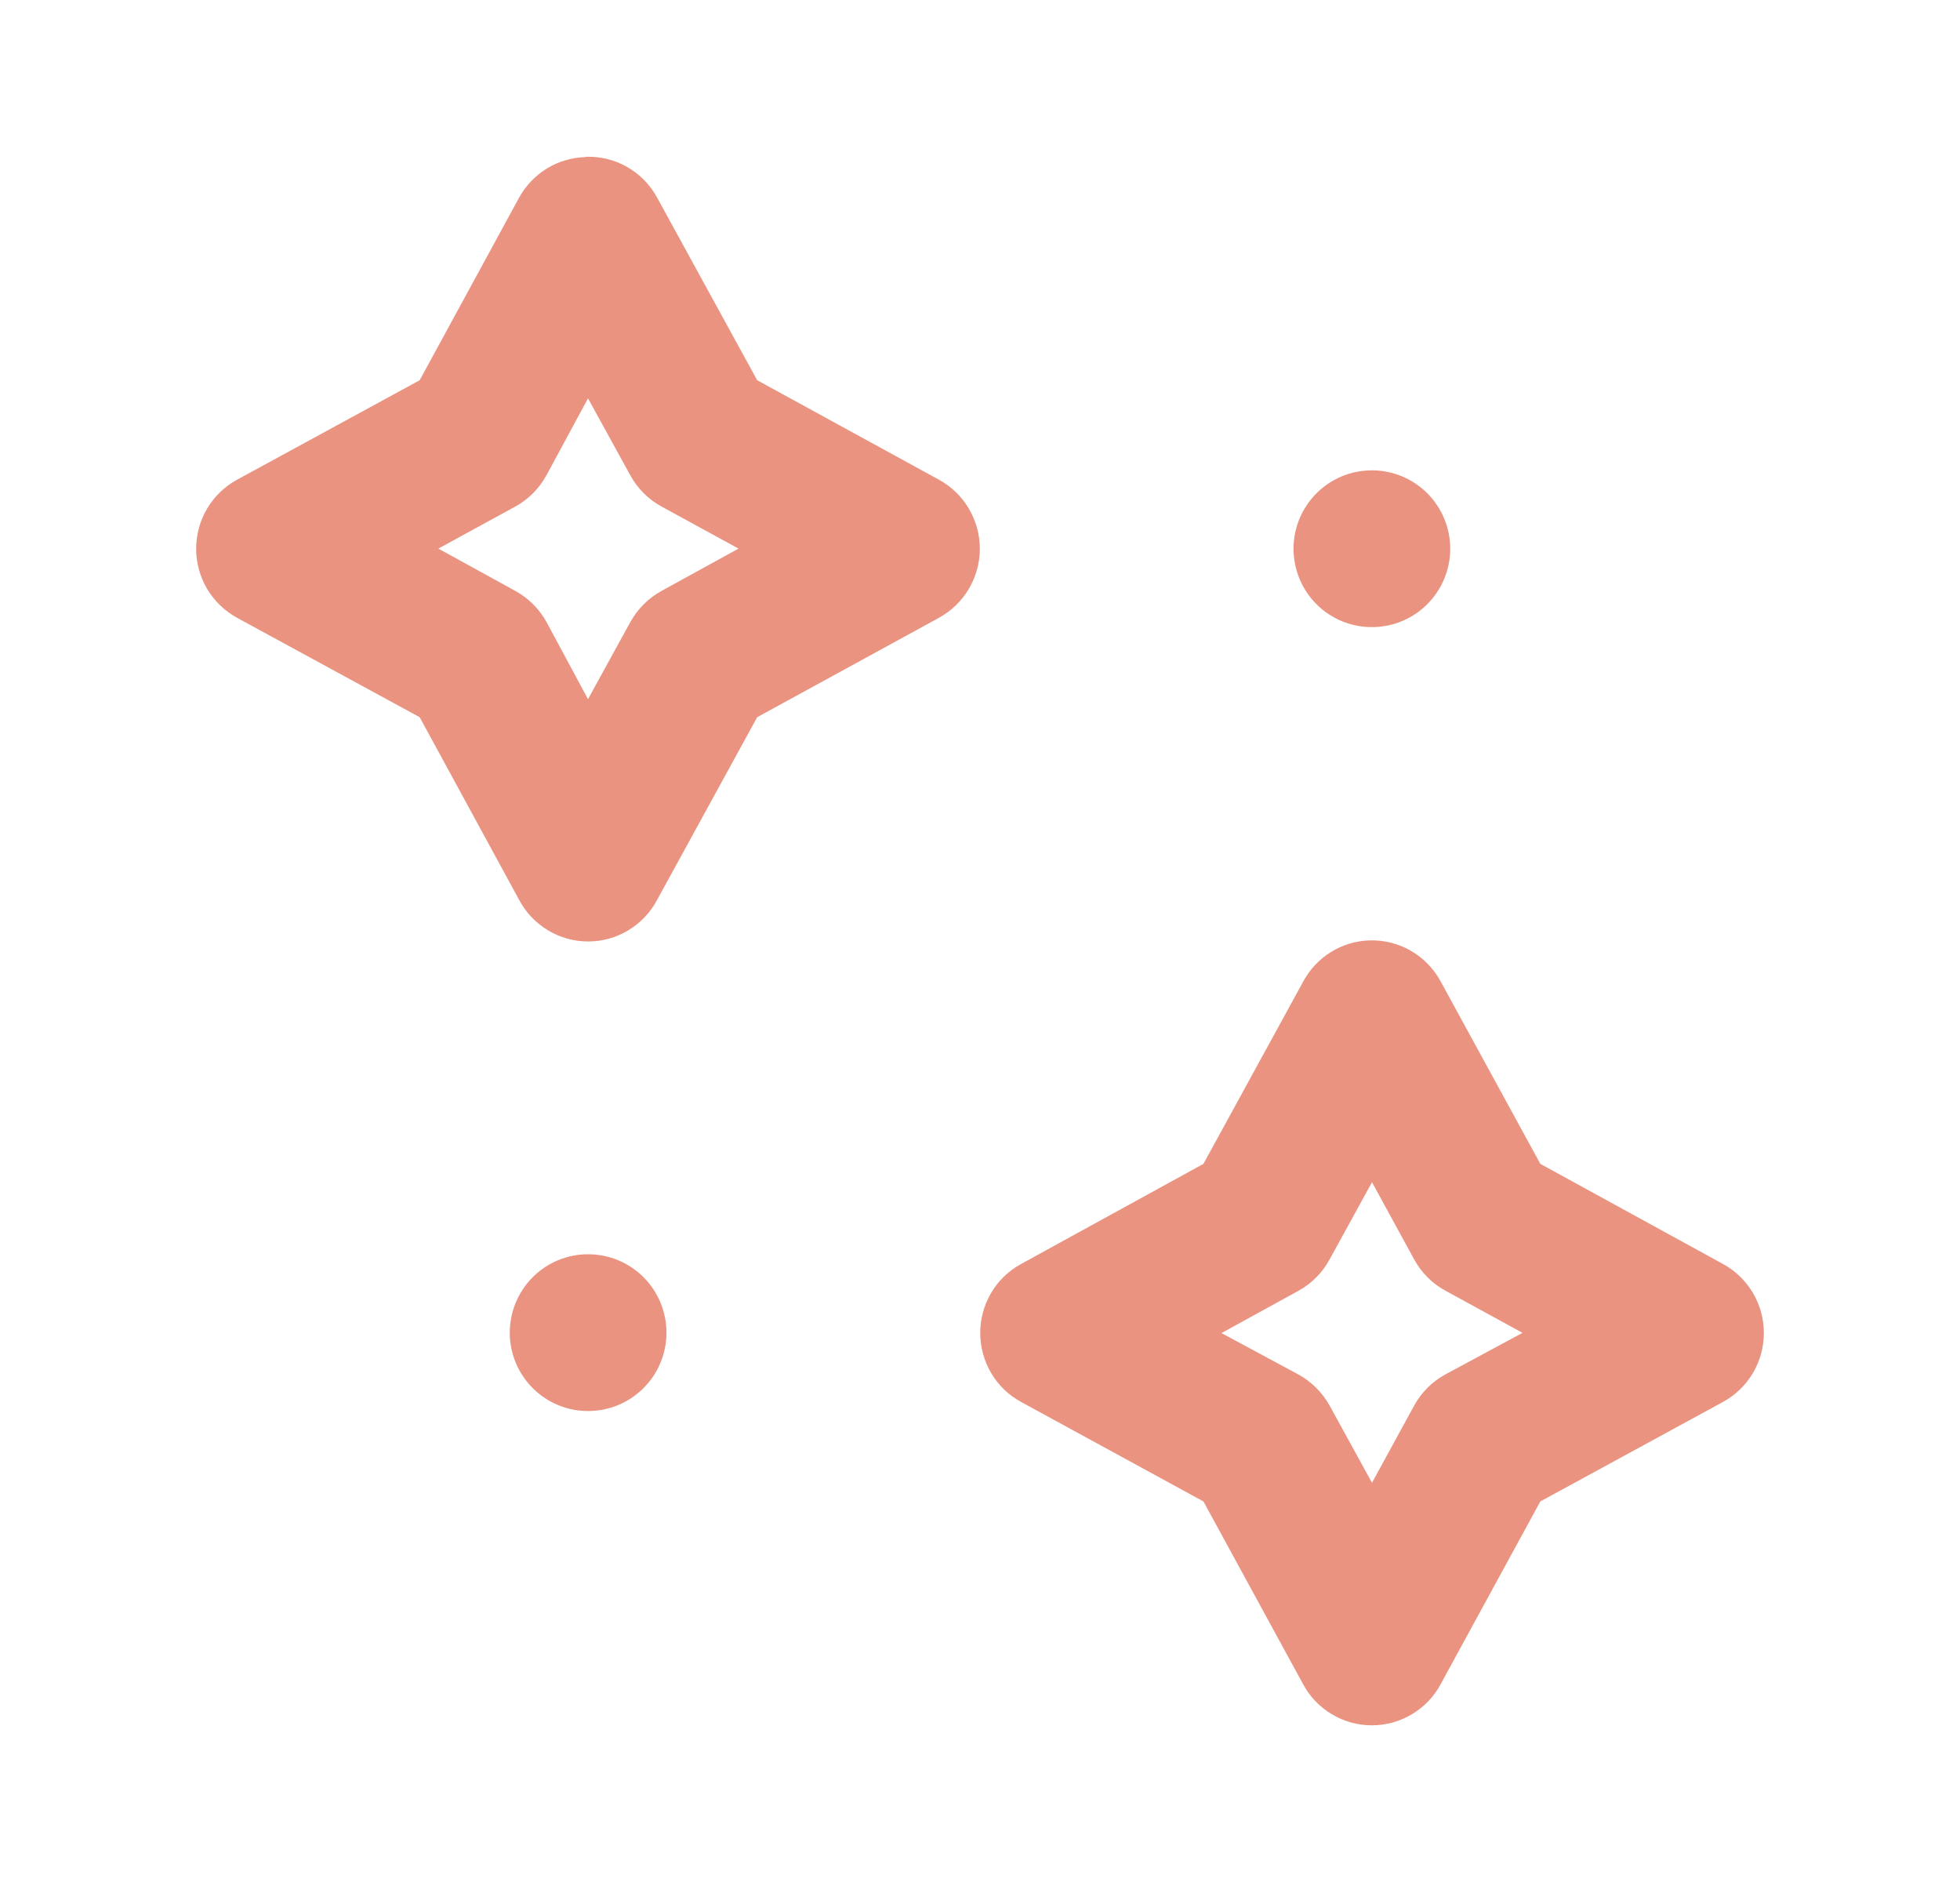 <svg width="25" height="24" viewBox="0 0 25 24" fill="none" xmlns="http://www.w3.org/2000/svg">
<path d="M7.473 2.003C7.299 2.007 7.129 2.056 6.98 2.146C6.831 2.237 6.708 2.364 6.623 2.517L5.353 4.849L3.021 6.119C2.864 6.205 2.733 6.332 2.641 6.487C2.55 6.642 2.502 6.818 2.502 6.998C2.502 7.177 2.55 7.354 2.641 7.509C2.733 7.663 2.864 7.79 3.021 7.877L5.353 9.146L6.623 11.478C6.708 11.638 6.835 11.771 6.99 11.864C7.144 11.957 7.321 12.006 7.502 12.006C7.682 12.006 7.859 11.957 8.013 11.864C8.168 11.771 8.295 11.638 8.38 11.478L9.658 9.146L11.979 7.877C12.136 7.79 12.267 7.663 12.358 7.509C12.449 7.354 12.498 7.177 12.498 6.998C12.498 6.818 12.449 6.642 12.358 6.487C12.267 6.332 12.136 6.205 11.979 6.119L9.658 4.849L8.38 2.517C8.291 2.355 8.16 2.221 8 2.13C7.84 2.038 7.657 1.993 7.473 1.999V2.003ZM7.5 5.08L8.04 6.062C8.132 6.23 8.27 6.368 8.437 6.459L9.42 6.996L8.437 7.536C8.27 7.628 8.132 7.766 8.04 7.933L7.5 8.916L6.971 7.933C6.879 7.766 6.741 7.628 6.574 7.536L5.591 6.996L6.574 6.459C6.742 6.367 6.879 6.228 6.971 6.059L7.5 5.08ZM17.5 5.998C17.369 5.998 17.239 6.023 17.118 6.073C16.997 6.123 16.887 6.196 16.794 6.289C16.701 6.381 16.627 6.492 16.576 6.613C16.526 6.734 16.499 6.864 16.499 6.996C16.499 7.128 16.525 7.258 16.575 7.38C16.625 7.502 16.699 7.612 16.792 7.705C16.885 7.799 16.996 7.872 17.117 7.922C17.239 7.972 17.369 7.998 17.5 7.997C17.765 7.997 18.019 7.892 18.206 7.704C18.393 7.516 18.498 7.262 18.498 6.996C18.497 6.731 18.392 6.477 18.205 6.29C18.017 6.103 17.764 5.998 17.5 5.998ZM17.47 11.992C17.294 11.998 17.123 12.049 16.974 12.142C16.825 12.235 16.703 12.366 16.62 12.522L15.35 14.842L13.022 16.12C12.864 16.206 12.733 16.333 12.642 16.488C12.551 16.642 12.503 16.819 12.503 16.998C12.503 17.178 12.551 17.355 12.642 17.509C12.733 17.664 12.864 17.791 13.022 17.877L15.35 19.147L16.62 21.475C16.705 21.635 16.832 21.768 16.987 21.86C17.141 21.953 17.318 22.002 17.498 22.002C17.679 22.002 17.856 21.953 18.01 21.86C18.165 21.768 18.292 21.635 18.377 21.475L19.647 19.147L21.979 17.877C22.136 17.791 22.267 17.664 22.359 17.509C22.45 17.355 22.498 17.178 22.498 16.998C22.498 16.819 22.45 16.642 22.359 16.488C22.267 16.333 22.136 16.206 21.979 16.12L19.647 14.842L18.377 12.518C18.289 12.354 18.158 12.219 17.998 12.126C17.838 12.033 17.655 11.987 17.47 11.992ZM17.5 15.076L18.037 16.059C18.129 16.229 18.268 16.368 18.438 16.46L19.42 16.997L18.438 17.526C18.268 17.618 18.129 17.757 18.037 17.926L17.5 18.909L16.96 17.926C16.868 17.759 16.73 17.621 16.563 17.529L15.58 17L16.563 16.46C16.731 16.367 16.869 16.228 16.96 16.059L17.5 15.076ZM7.503 15.995C7.372 15.994 7.242 16.02 7.12 16.07C6.999 16.12 6.889 16.194 6.795 16.287C6.702 16.38 6.629 16.491 6.578 16.612C6.528 16.734 6.502 16.865 6.502 16.997C6.502 17.128 6.529 17.258 6.579 17.38C6.63 17.501 6.704 17.611 6.797 17.704C6.89 17.796 7 17.87 7.121 17.919C7.243 17.969 7.372 17.995 7.503 17.994C7.767 17.994 8.021 17.889 8.208 17.702C8.395 17.515 8.5 17.262 8.501 16.997C8.501 16.731 8.396 16.476 8.209 16.288C8.022 16.101 7.768 15.995 7.503 15.995Z" fill="#EA9380"/>
</svg>
